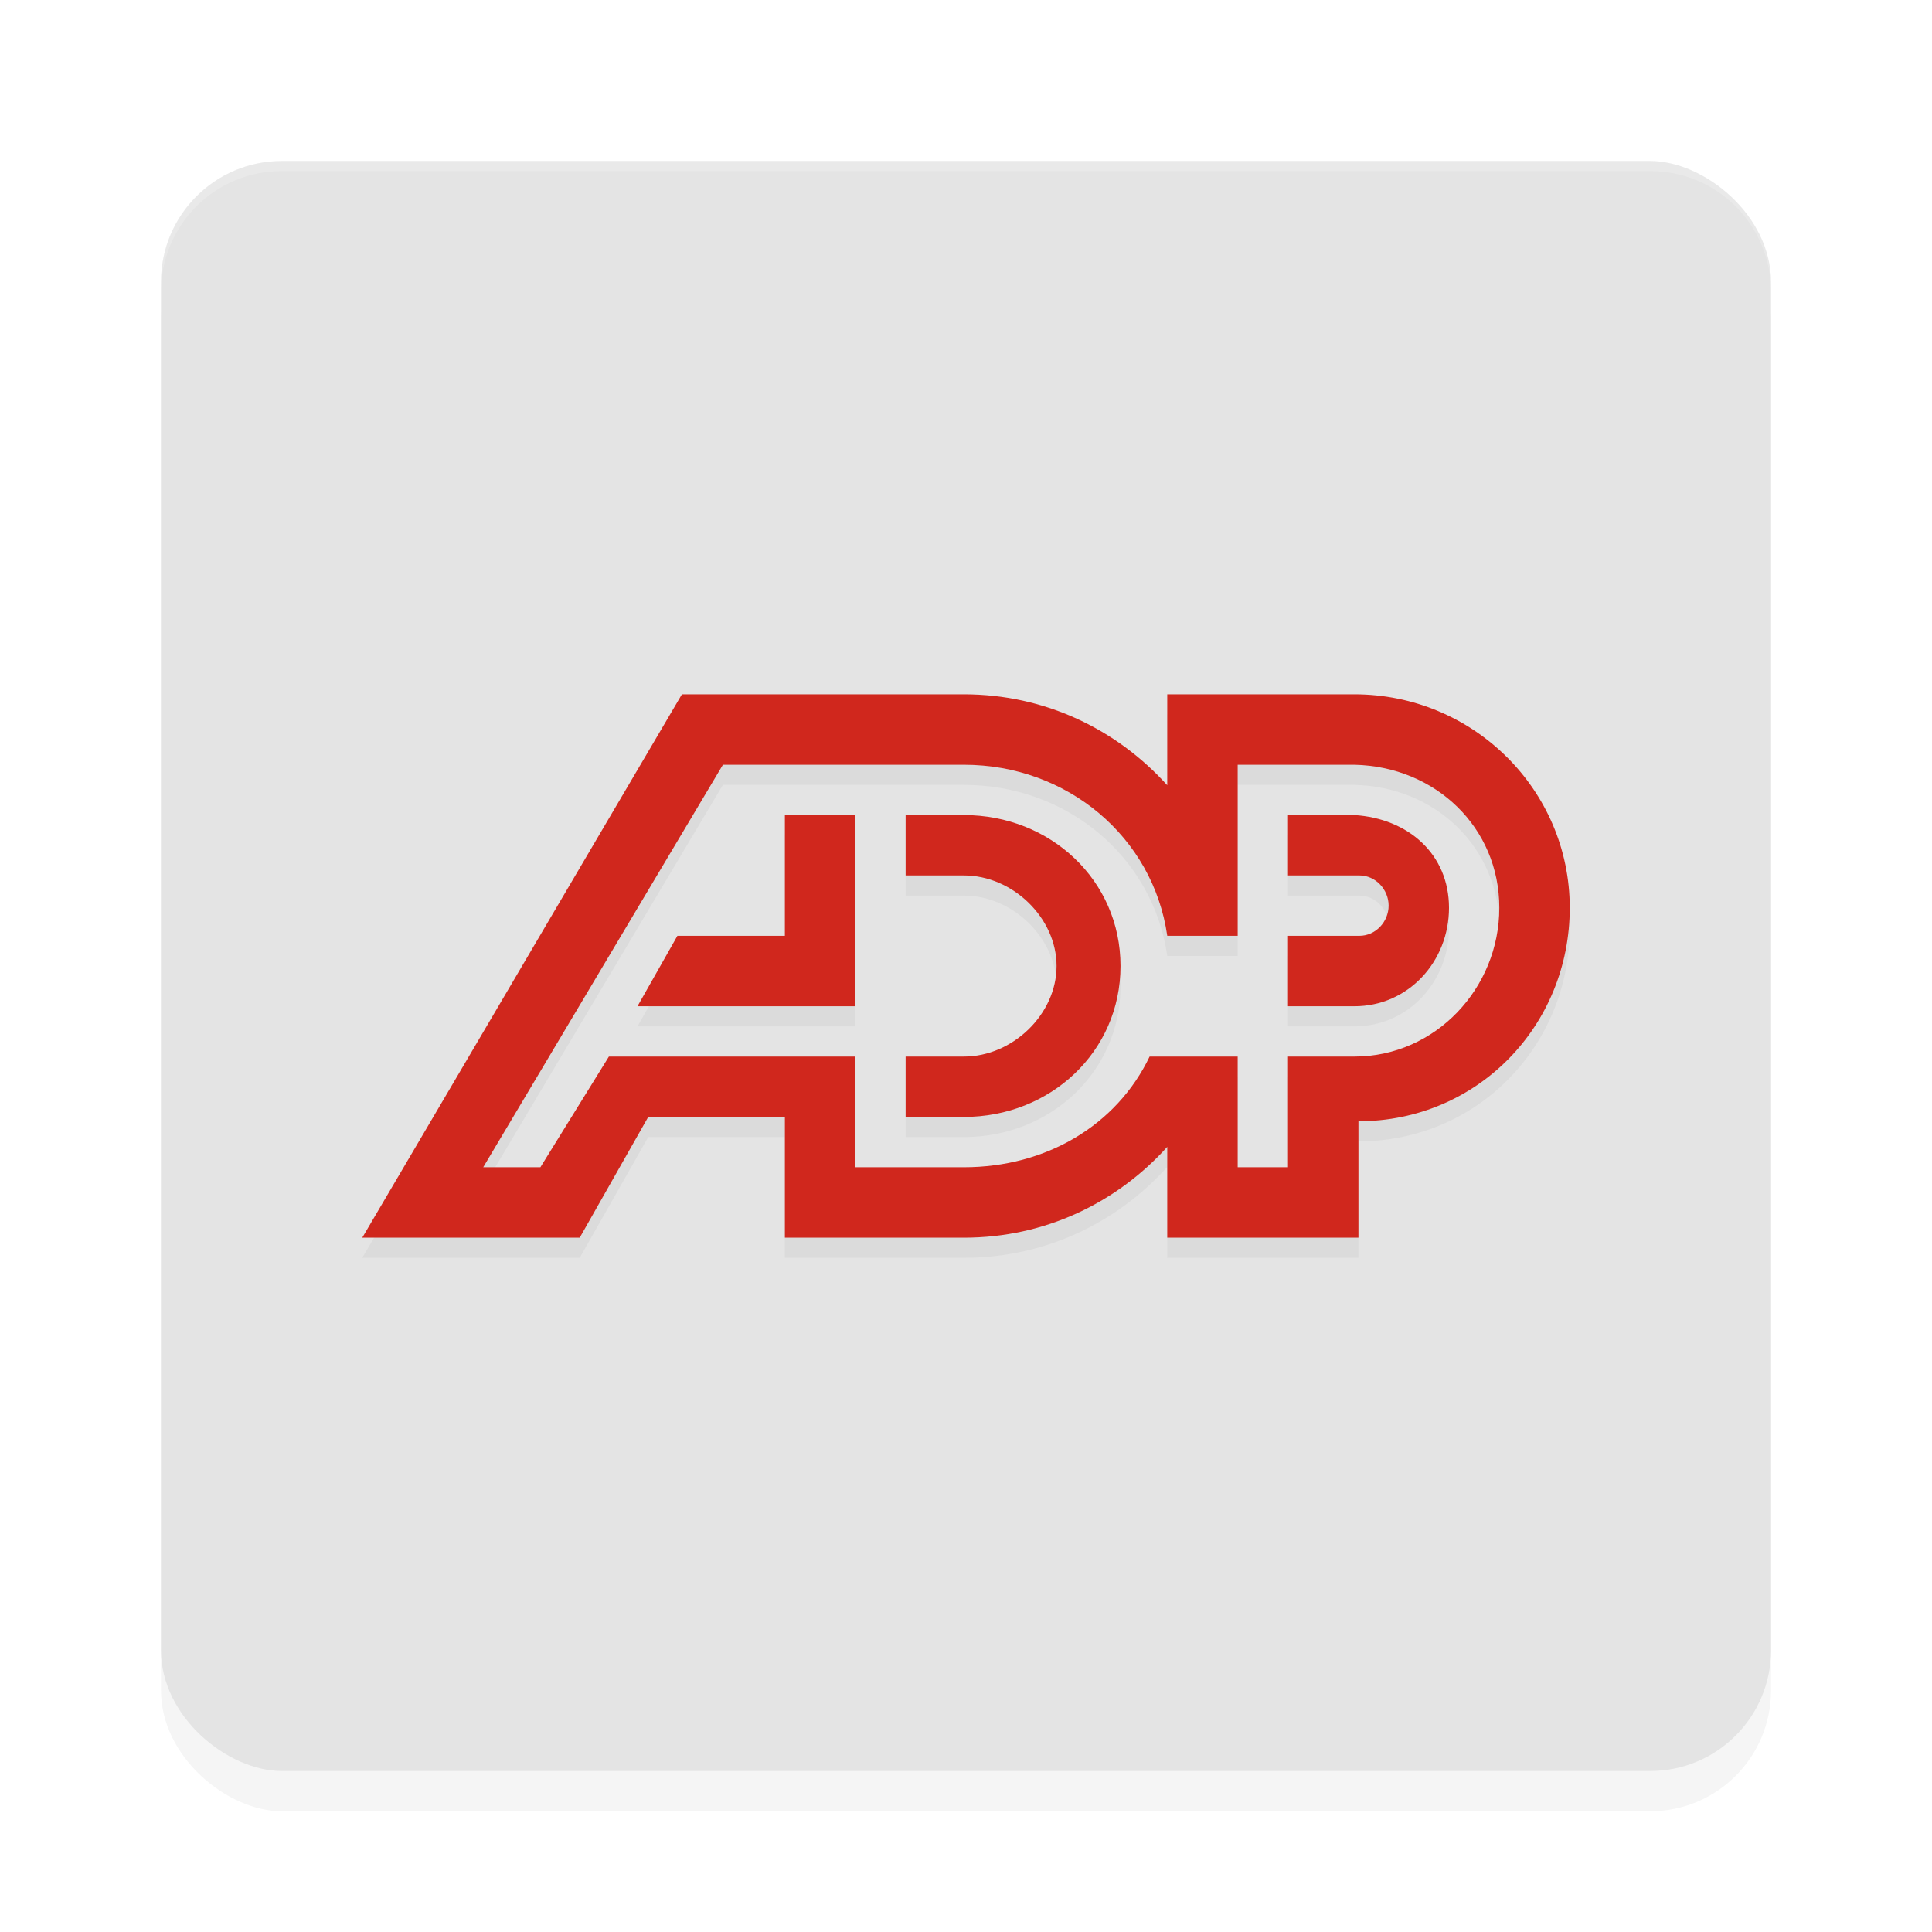 <?xml version="1.0" encoding="UTF-8" standalone="no"?>
<svg
   width="192"
   height="192"
   version="1"
   id="svg28"
   sodipodi:docname="apps_adpmobile.svg"
   inkscape:version="1.1.1 (1:1.1+202109281949+c3084ef5ed)"
   xmlns:inkscape="http://www.inkscape.org/namespaces/inkscape"
   xmlns:sodipodi="http://sodipodi.sourceforge.net/DTD/sodipodi-0.dtd"
   xmlns="http://www.w3.org/2000/svg"
   xmlns:svg="http://www.w3.org/2000/svg"
   xmlns:rdf="http://www.w3.org/1999/02/22-rdf-syntax-ns#"
   xmlns:cc="http://creativecommons.org/ns#"
   xmlns:dc="http://purl.org/dc/elements/1.1/">
  <defs
     id="defs32">
    <filter
       inkscape:collect="always"
       style="color-interpolation-filters:sRGB"
       id="filter6495"
       x="-0.048"
       y="-0.048"
       width="1.096"
       height="1.096">
      <feGaussianBlur
         inkscape:collect="always"
         stdDeviation="3.2"
         id="feGaussianBlur6497" />
    </filter>
    <filter
       inkscape:collect="always"
       style="color-interpolation-filters:sRGB"
       id="filter2307"
       x="-0.078"
       y="-0.174"
       width="1.157"
       height="1.348">
      <feGaussianBlur
         inkscape:collect="always"
         stdDeviation="3.915"
         id="feGaussianBlur2309" />
    </filter>
  </defs>
  <sodipodi:namedview
     pagecolor="#ffffff"
     bordercolor="#666666"
     borderopacity="1"
     objecttolerance="10"
     gridtolerance="10"
     guidetolerance="10"
     inkscape:pageopacity="0"
     inkscape:pageshadow="2"
     inkscape:window-width="1920"
     inkscape:window-height="1022"
     id="namedview30"
     showgrid="false"
     inkscape:zoom="1"
     inkscape:cx="124"
     inkscape:cy="89"
     inkscape:window-x="0"
     inkscape:window-y="34"
     inkscape:window-maximized="1"
     inkscape:current-layer="svg28"
     inkscape:pagecheckerboard="0"
     inkscape:snap-global="true"
     showguides="false"
     inkscape:snap-bbox="true"
     inkscape:snap-bbox-midpoints="true">
    <inkscape:grid
       type="xygrid"
       id="grid841" />
  </sodipodi:namedview>
  <rect
     id="rect6457"
     transform="matrix(0,-1,-1,0,0,0)"
     ry="12"
     rx="12"
     y="-176"
     x="-180"
     height="160"
     width="160"
     style="opacity:0.2;fill:#000000;fill-opacity:1;stroke-width:4;filter:url(#filter6495)" />
  <rect
     id="rect2"
     transform="matrix(0,-1,-1,0,0,0)"
     ry="12"
     rx="12"
     y="-176"
     x="-176"
     height="160"
     width="160"
     style="fill:#e4e4e4;fill-opacity:1;stroke-width:4" />
  <path
     id="rect6416"
     style="opacity:0.2;fill:#ffffff;fill-opacity:1;stroke-width:4"
     d="m 28,16 c -6.648,0 -12,5.352 -12,12 v 1 c 0,-6.648 5.352,-12 12,-12 h 136 c 6.648,0 12,5.352 12,12 v -1 c 0,-6.648 -5.352,-12 -12,-12 z" />
  <path
     d="M 134.596,83 H 128 v 6 h 7.096 c 1.616,0 2.904,1.407 2.904,3 0,1.604 -1.288,3 -2.904,3 H 128 v 7 h 6.596 C 139.969,102 144,97.54 144,92.217 144,86.892 139.959,83.335 134.596,83 Z m -38.807,35 c 8.151,0 15.176,-4.15 18.458,-11 H 123 v 11 h 5 v -11 h 6.596 C 142.659,107 149,100.203 149,92.217 149,84.228 142.657,78.174 134.596,78 H 123 v 17 h -6.998 C 114.589,85.189 106.078,78 95.788,78 H 71.841 L 48.021,118 h 5.682 L 60.511,107 H 85 v 11 z M 156,92.217 c 0,11.716 -9.18,21.212 -21,21.212 V 125 h -19 v -9.026 C 111.002,121.514 103.872,125 95.788,125 H 78 V 113 H 64.42 L 57.612,125 H 36 L 67.767,71 H 95.788 c 8.083,0 15.213,3.496 20.212,9.037 v -9.037 h 18.596 C 146.416,71 156,80.504 156,92.217 Z M 78,83 V 95 H 67.32 l -3.967,7 H 85 V 83 Z m 33.355,15 c 0,8.522 -6.972,15 -15.567,15 H 90 v -6 h 5.788 C 100.627,107 105,102.799 105,98 c 0,-4.789 -4.373,-9 -9.212,-9 H 90 v -6 h 5.788 c 8.594,0 15.567,6.481 15.567,15"
     id="path2269"
     style="opacity:0.2;fill:#000000;fill-opacity:1;fill-rule:nonzero;stroke:none;stroke-width:1.506;filter:url(#filter2307)"
     sodipodi:nodetypes="sccsssccsssscccccssscccsccccccssccccsccccccsccssccccccccsccsssccsc" />
  <path
     d="M 134.596,81 H 128 v 6 h 7.096 c 1.616,0 2.904,1.407 2.904,3 0,1.604 -1.288,3 -2.904,3 H 128 v 7 h 6.596 C 139.969,100 144,95.54 144,90.217 144,84.892 139.959,81.335 134.596,81 Z m -38.807,35 c 8.151,0 15.176,-4.15 18.458,-11 H 123 v 11 h 5 v -11 h 6.596 C 142.659,105 149,98.203 149,90.217 149,82.228 142.657,76.174 134.596,76 H 123 v 17 h -6.998 C 114.589,83.189 106.078,76 95.788,76 H 71.841 L 48.021,116 h 5.682 L 60.511,105 H 85 v 11 z M 156,90.217 c 0,11.716 -9.18,21.212 -21,21.212 V 123 h -19 v -9.026 C 111.002,119.514 103.872,123 95.788,123 H 78 V 111 H 64.42 L 57.612,123 H 36 L 67.767,69 H 95.788 c 8.083,0 15.213,3.496 20.212,9.037 v -9.037 h 18.596 C 146.416,69 156,78.504 156,90.217 Z M 78,81 V 93 H 67.32 l -3.967,7 H 85 V 81 Z m 33.355,15 c 0,8.522 -6.972,15 -15.567,15 H 90 v -6 h 5.788 C 100.627,105 105,100.799 105,96 c 0,-4.789 -4.373,-9 -9.212,-9 H 90 v -6 h 5.788 c 8.594,0 15.567,6.481 15.567,15"
     id="path3472"
     style="fill:#d0271d;fill-opacity:1;fill-rule:nonzero;stroke:none;stroke-width:1.506"
     sodipodi:nodetypes="sccsssccsssscccccssscccsccccccssccccsccccccsccssccccccccsccsssccsc" />
</svg>
